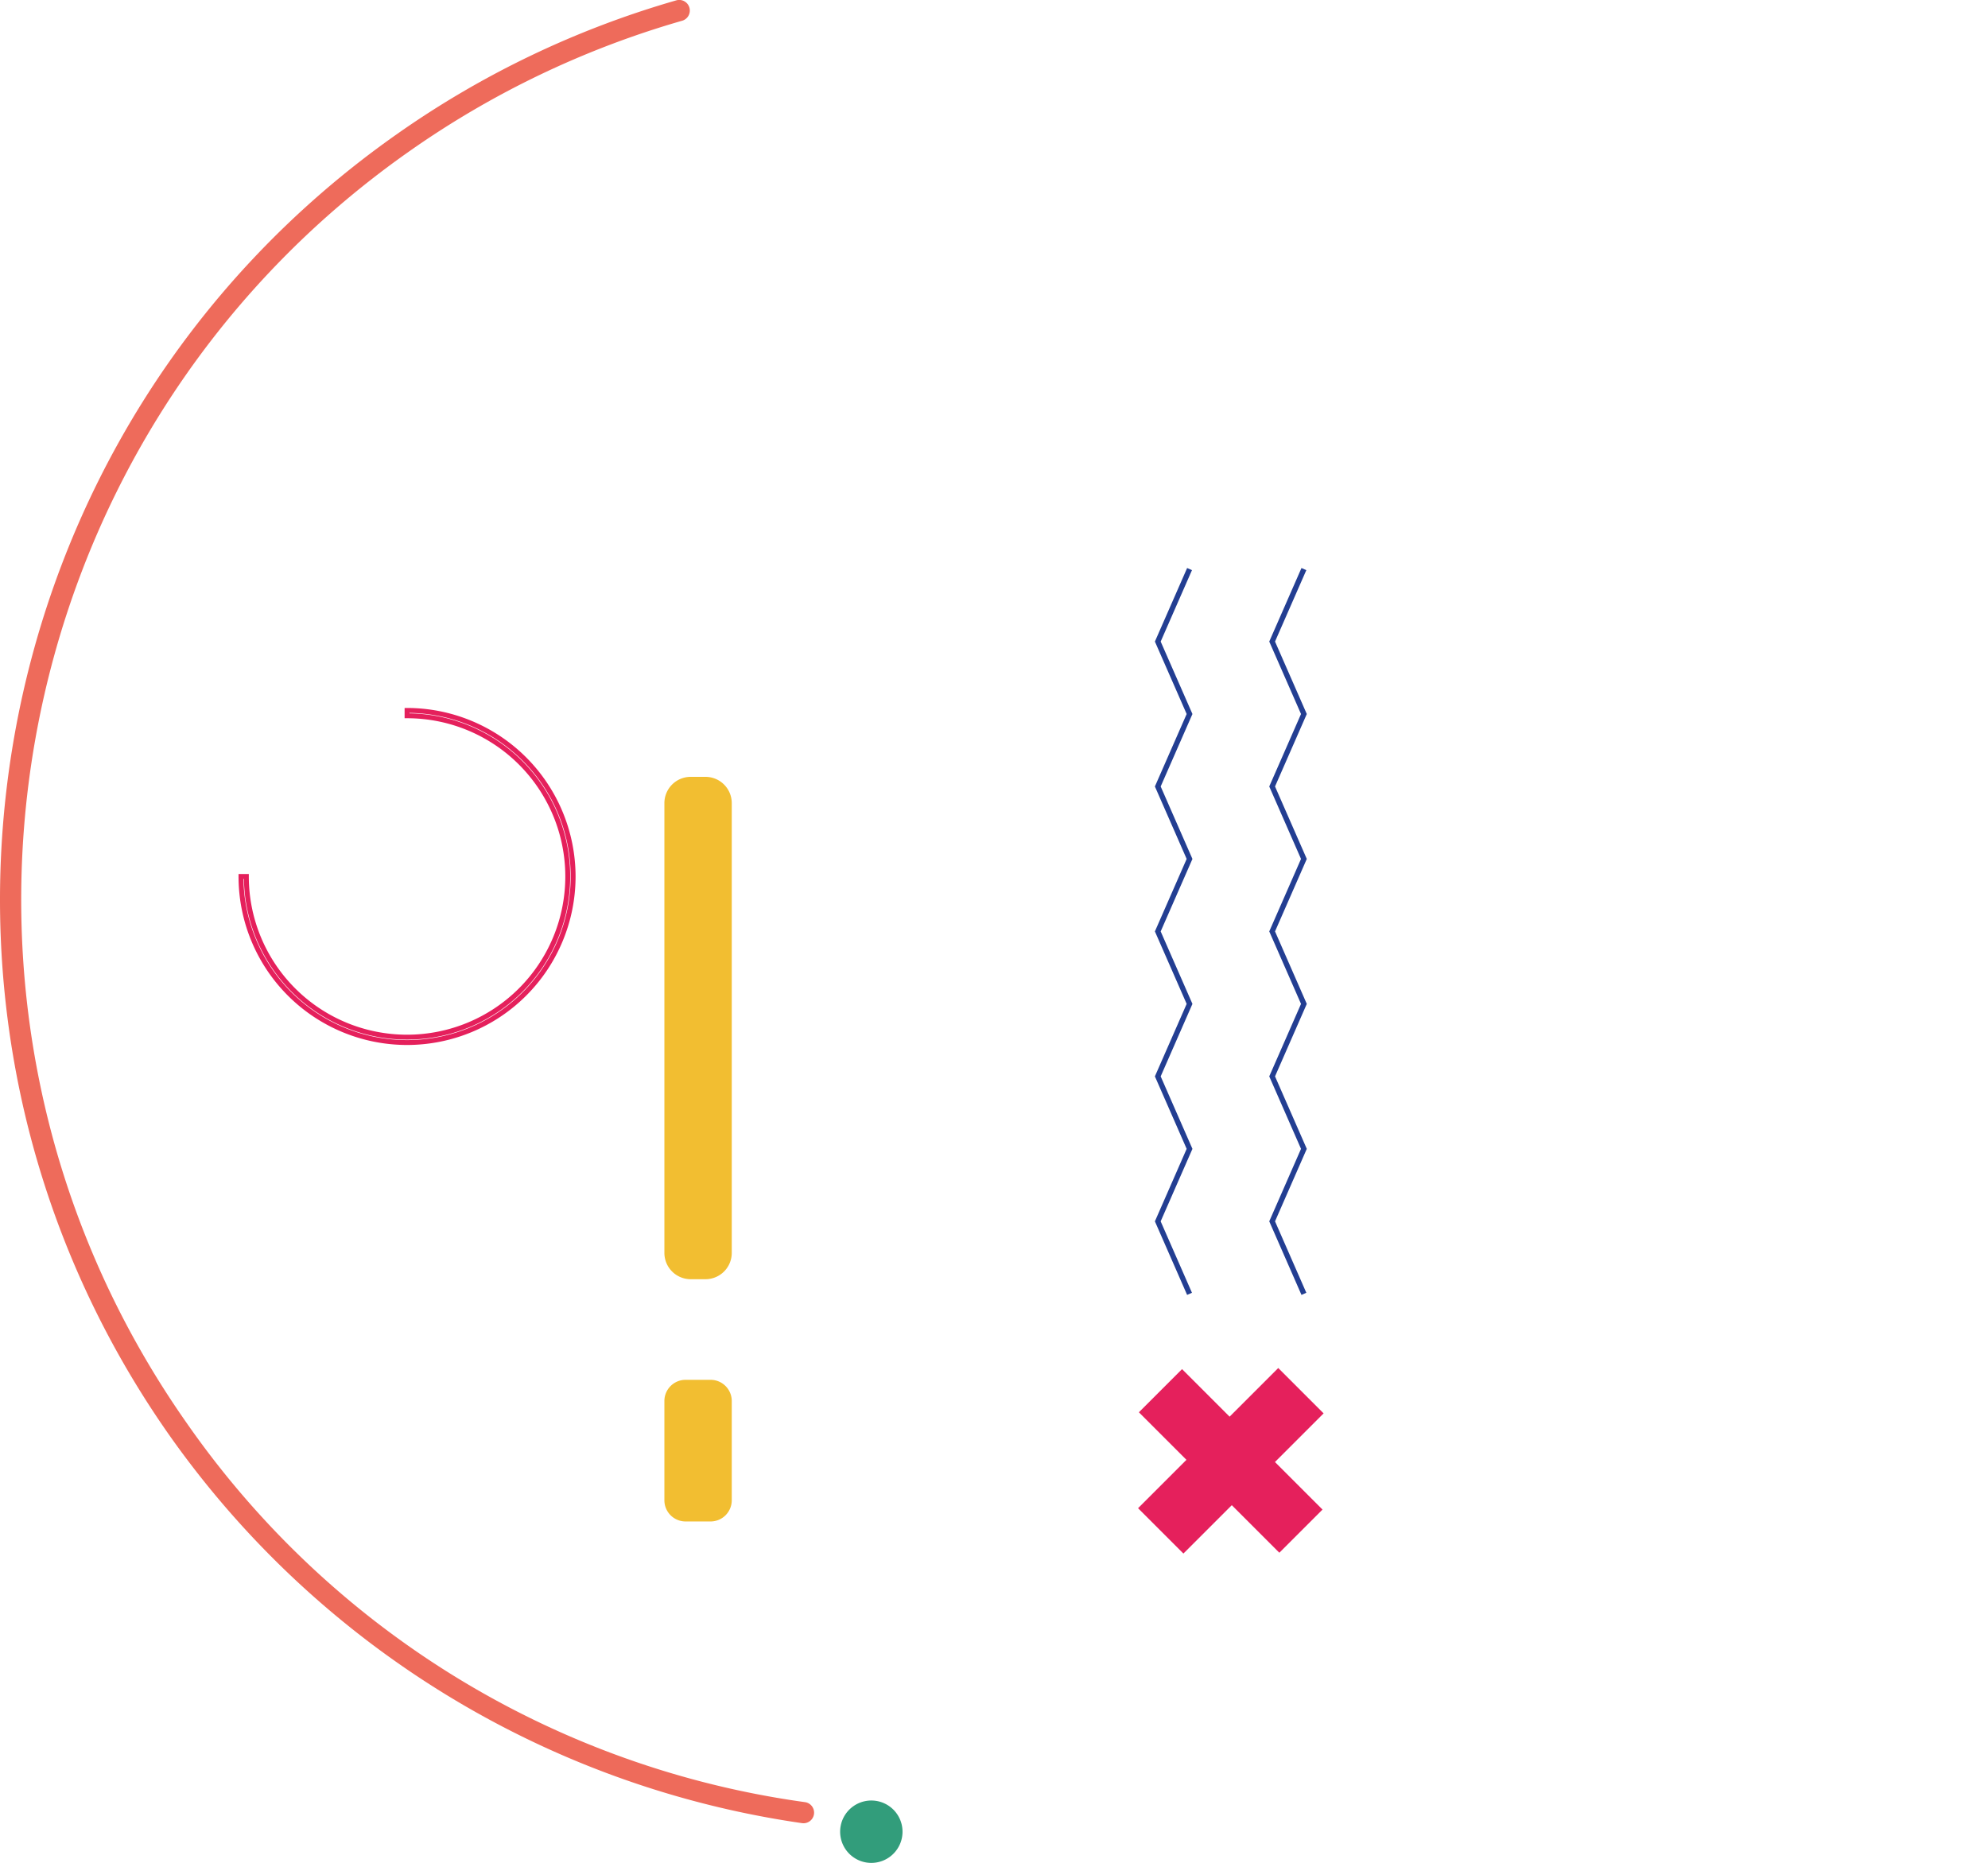 <svg xmlns="http://www.w3.org/2000/svg" xmlns:xlink="http://www.w3.org/1999/xlink" width="443.568" height="415.692" viewBox="0 0 443.568 415.692">
  <defs>
    <clipPath id="clip-path">
      <rect id="Rectangle_14025" data-name="Rectangle 14025" width="415.692" height="443.568" fill="none"/>
    </clipPath>
    <clipPath id="clip-path-2">
      <rect id="Rectangle_14018" data-name="Rectangle 14018" width="41.4" height="41.4" fill="#e5205c"/>
    </clipPath>
    <clipPath id="clip-path-3">
      <rect id="Rectangle_14019" data-name="Rectangle 14019" width="75.201" height="75.201" fill="#e5205c"/>
    </clipPath>
    <clipPath id="clip-path-4">
      <rect id="Rectangle_14020" data-name="Rectangle 14020" width="13.921" height="13.922" fill="#329d7b"/>
    </clipPath>
    <clipPath id="clip-path-5">
      <rect id="Rectangle_14021" data-name="Rectangle 14021" width="406.842" height="181.642" fill="#ee6b5b"/>
    </clipPath>
    <clipPath id="clip-path-6">
      <rect id="Rectangle_14022" data-name="Rectangle 14022" width="112.097" height="15.031" fill="#f2be31"/>
    </clipPath>
    <clipPath id="clip-path-7">
      <rect id="Rectangle_14023" data-name="Rectangle 14023" width="31.607" height="15.031" fill="#f2be31"/>
    </clipPath>
    <clipPath id="clip-path-8">
      <rect id="Rectangle_14024" data-name="Rectangle 14024" width="162.196" height="33.895" fill="#233e92"/>
    </clipPath>
  </defs>
  <g id="Group_50056" data-name="Group 50056" transform="translate(443.568) rotate(90)" style="mix-blend-mode: normal;isolation: isolate">
    <g id="Group_49867" data-name="Group 49867">
      <g id="Group_49863" data-name="Group 49863">
        <g id="Group_49862" data-name="Group 49862" clip-path="url(#clip-path)">
          <g id="Group_49843" data-name="Group 49843" transform="translate(305.261 148.241)" style="mix-blend-mode: color-dodge;isolation: isolate">
            <g id="Group_49842" data-name="Group 49842">
              <g id="Group_49841" data-name="Group 49841" clip-path="url(#clip-path-2)">
                <path id="Path_74080" data-name="Path 74080" d="M600.484,9.875l-10.61,10.61L600.667,31.28,590.547,41.4,579.753,30.605l-10.61,10.61-9.63-9.629,10.611-10.61L559.268,10.12,569.388,0l10.855,10.855L590.854.245Z" transform="translate(-559.268 0)" fill="#e5205c"/>
              </g>
            </g>
          </g>
          <g id="Group_49846" data-name="Group 49846" transform="translate(157.976 315.146)" style="mix-blend-mode: color-dodge;isolation: isolate">
            <g id="Group_49845" data-name="Group 49845">
              <g id="Group_49844" data-name="Group 49844" clip-path="url(#clip-path-3)">
                <path id="Path_74081" data-name="Path 74081" d="M327.028,361.674a37.643,37.643,0,0,0-37.6,37.6v.546h2.292v-.546a35.308,35.308,0,1,1,35.308,35.308h-.546v2.292h.546a37.6,37.6,0,0,0,0-75.2m.546,74.105v-.109a36.4,36.4,0,1,0-36.941-36.941h-.109a36.509,36.509,0,1,1,37.05,37.05" transform="translate(-289.428 -361.675)" fill="#e5205c"/>
              </g>
            </g>
          </g>
          <g id="Group_49849" data-name="Group 49849" transform="translate(401.771 242.192)" style="mix-blend-mode: color-dodge;isolation: isolate">
            <g id="Group_49848" data-name="Group 49848">
              <g id="Group_49847" data-name="Group 49847" clip-path="url(#clip-path-4)">
                <path id="Path_74082" data-name="Path 74082" d="M739.046,444.983a6.96,6.96,0,1,1-1.7,9.7,6.96,6.96,0,0,1,1.7-9.7" transform="translate(-736.083 -443.72)" fill="#329d7b"/>
              </g>
            </g>
          </g>
          <g id="Group_49852" data-name="Group 49852" transform="translate(0 261.926)" style="mix-blend-mode: color-dodge;isolation: isolate">
            <g id="Group_49851" data-name="Group 49851">
              <g id="Group_49850" data-name="Group 49850" clip-path="url(#clip-path-5)">
                <path id="Path_74083" data-name="Path 74083" d="M406.412,480.881a2.36,2.36,0,0,1,.406,1.693,209.229,209.229,0,0,1-86.624,141.2c-94.075,66.009-224.313,43.175-290.321-50.9A208.036,208.036,0,0,1,.093,510.667a2.367,2.367,0,1,1,4.549-1.307,203.307,203.307,0,0,0,29.1,60.8C98.256,662.1,225.536,684.41,317.475,619.9a201.759,201.759,0,0,0,84.657-137.995,2.367,2.367,0,0,1,4.281-1.026" transform="translate(0 -479.873)" fill="#ee6b5b"/>
              </g>
            </g>
          </g>
          <g id="Group_49855" data-name="Group 49855" transform="translate(173.347 280.296)" style="mix-blend-mode: color-dodge;isolation: isolate">
            <g id="Group_49854" data-name="Group 49854">
              <g id="Group_49853" data-name="Group 49853" clip-path="url(#clip-path-6)">
                <path id="Path_74084" data-name="Path 74084" d="M323.454,241.939H423.82a5.865,5.865,0,0,1,5.865,5.865v3.3a5.865,5.865,0,0,1-5.865,5.865H323.454a5.865,5.865,0,0,1-5.865-5.865v-3.3a5.865,5.865,0,0,1,5.865-5.865" transform="translate(-317.589 -241.939)" fill="#f2be31"/>
              </g>
            </g>
          </g>
          <g id="Group_49858" data-name="Group 49858" transform="translate(307.895 280.296)" style="mix-blend-mode: color-dodge;isolation: isolate">
            <g id="Group_49857" data-name="Group 49857">
              <g id="Group_49856" data-name="Group 49856" clip-path="url(#clip-path-7)">
                <path id="Path_74085" data-name="Path 74085" d="M568.82,241.939h22.152a4.727,4.727,0,0,1,4.727,4.727v5.577a4.727,4.727,0,0,1-4.727,4.727H568.82a4.728,4.728,0,0,1-4.727-4.727v-5.577a4.728,4.728,0,0,1,4.727-4.727" transform="translate(-564.093 -241.939)" fill="#f2be31"/>
              </g>
            </g>
          </g>
          <g id="Group_49861" data-name="Group 49861" transform="translate(126.748 151.993)" style="mix-blend-mode: color-dodge;isolation: isolate">
            <g id="Group_49860" data-name="Group 49860">
              <g id="Group_49859" data-name="Group 49859" clip-path="url(#clip-path-8)">
                <path id="Path_74086" data-name="Path 74086" d="M280.962,15.251l-16.17-7.087-16.168,7.087L232.215,8.061l.474-1.082,15.935,6.983,16.168-7.086,16.17,7.086,16.17-7.086,16.173,7.086,16.173-7.086,16.172,7.086,16.173-7.086L378,13.962l15.938-6.983.474,1.082L378,15.251,361.823,8.164,345.65,15.251,329.478,8.164l-16.173,7.087L297.132,8.164Z" transform="translate(-232.215 -6.875)" fill="#233e92"/>
                <path id="Path_74087" data-name="Path 74087" d="M280.962,62l-16.17-7.087L248.624,62l-16.408-7.191.474-1.082,15.935,6.983,16.168-7.086,16.17,7.086,16.17-7.086,16.173,7.086,16.173-7.086,16.172,7.086,16.173-7.086L378,60.713l15.938-6.983.474,1.082L378,62l-16.175-7.087L345.65,62l-16.172-7.087L313.305,62l-16.173-7.087Z" transform="translate(-232.215 -28.109)" fill="#233e92"/>
              </g>
            </g>
          </g>
        </g>
      </g>
    </g>
  </g>
</svg>
